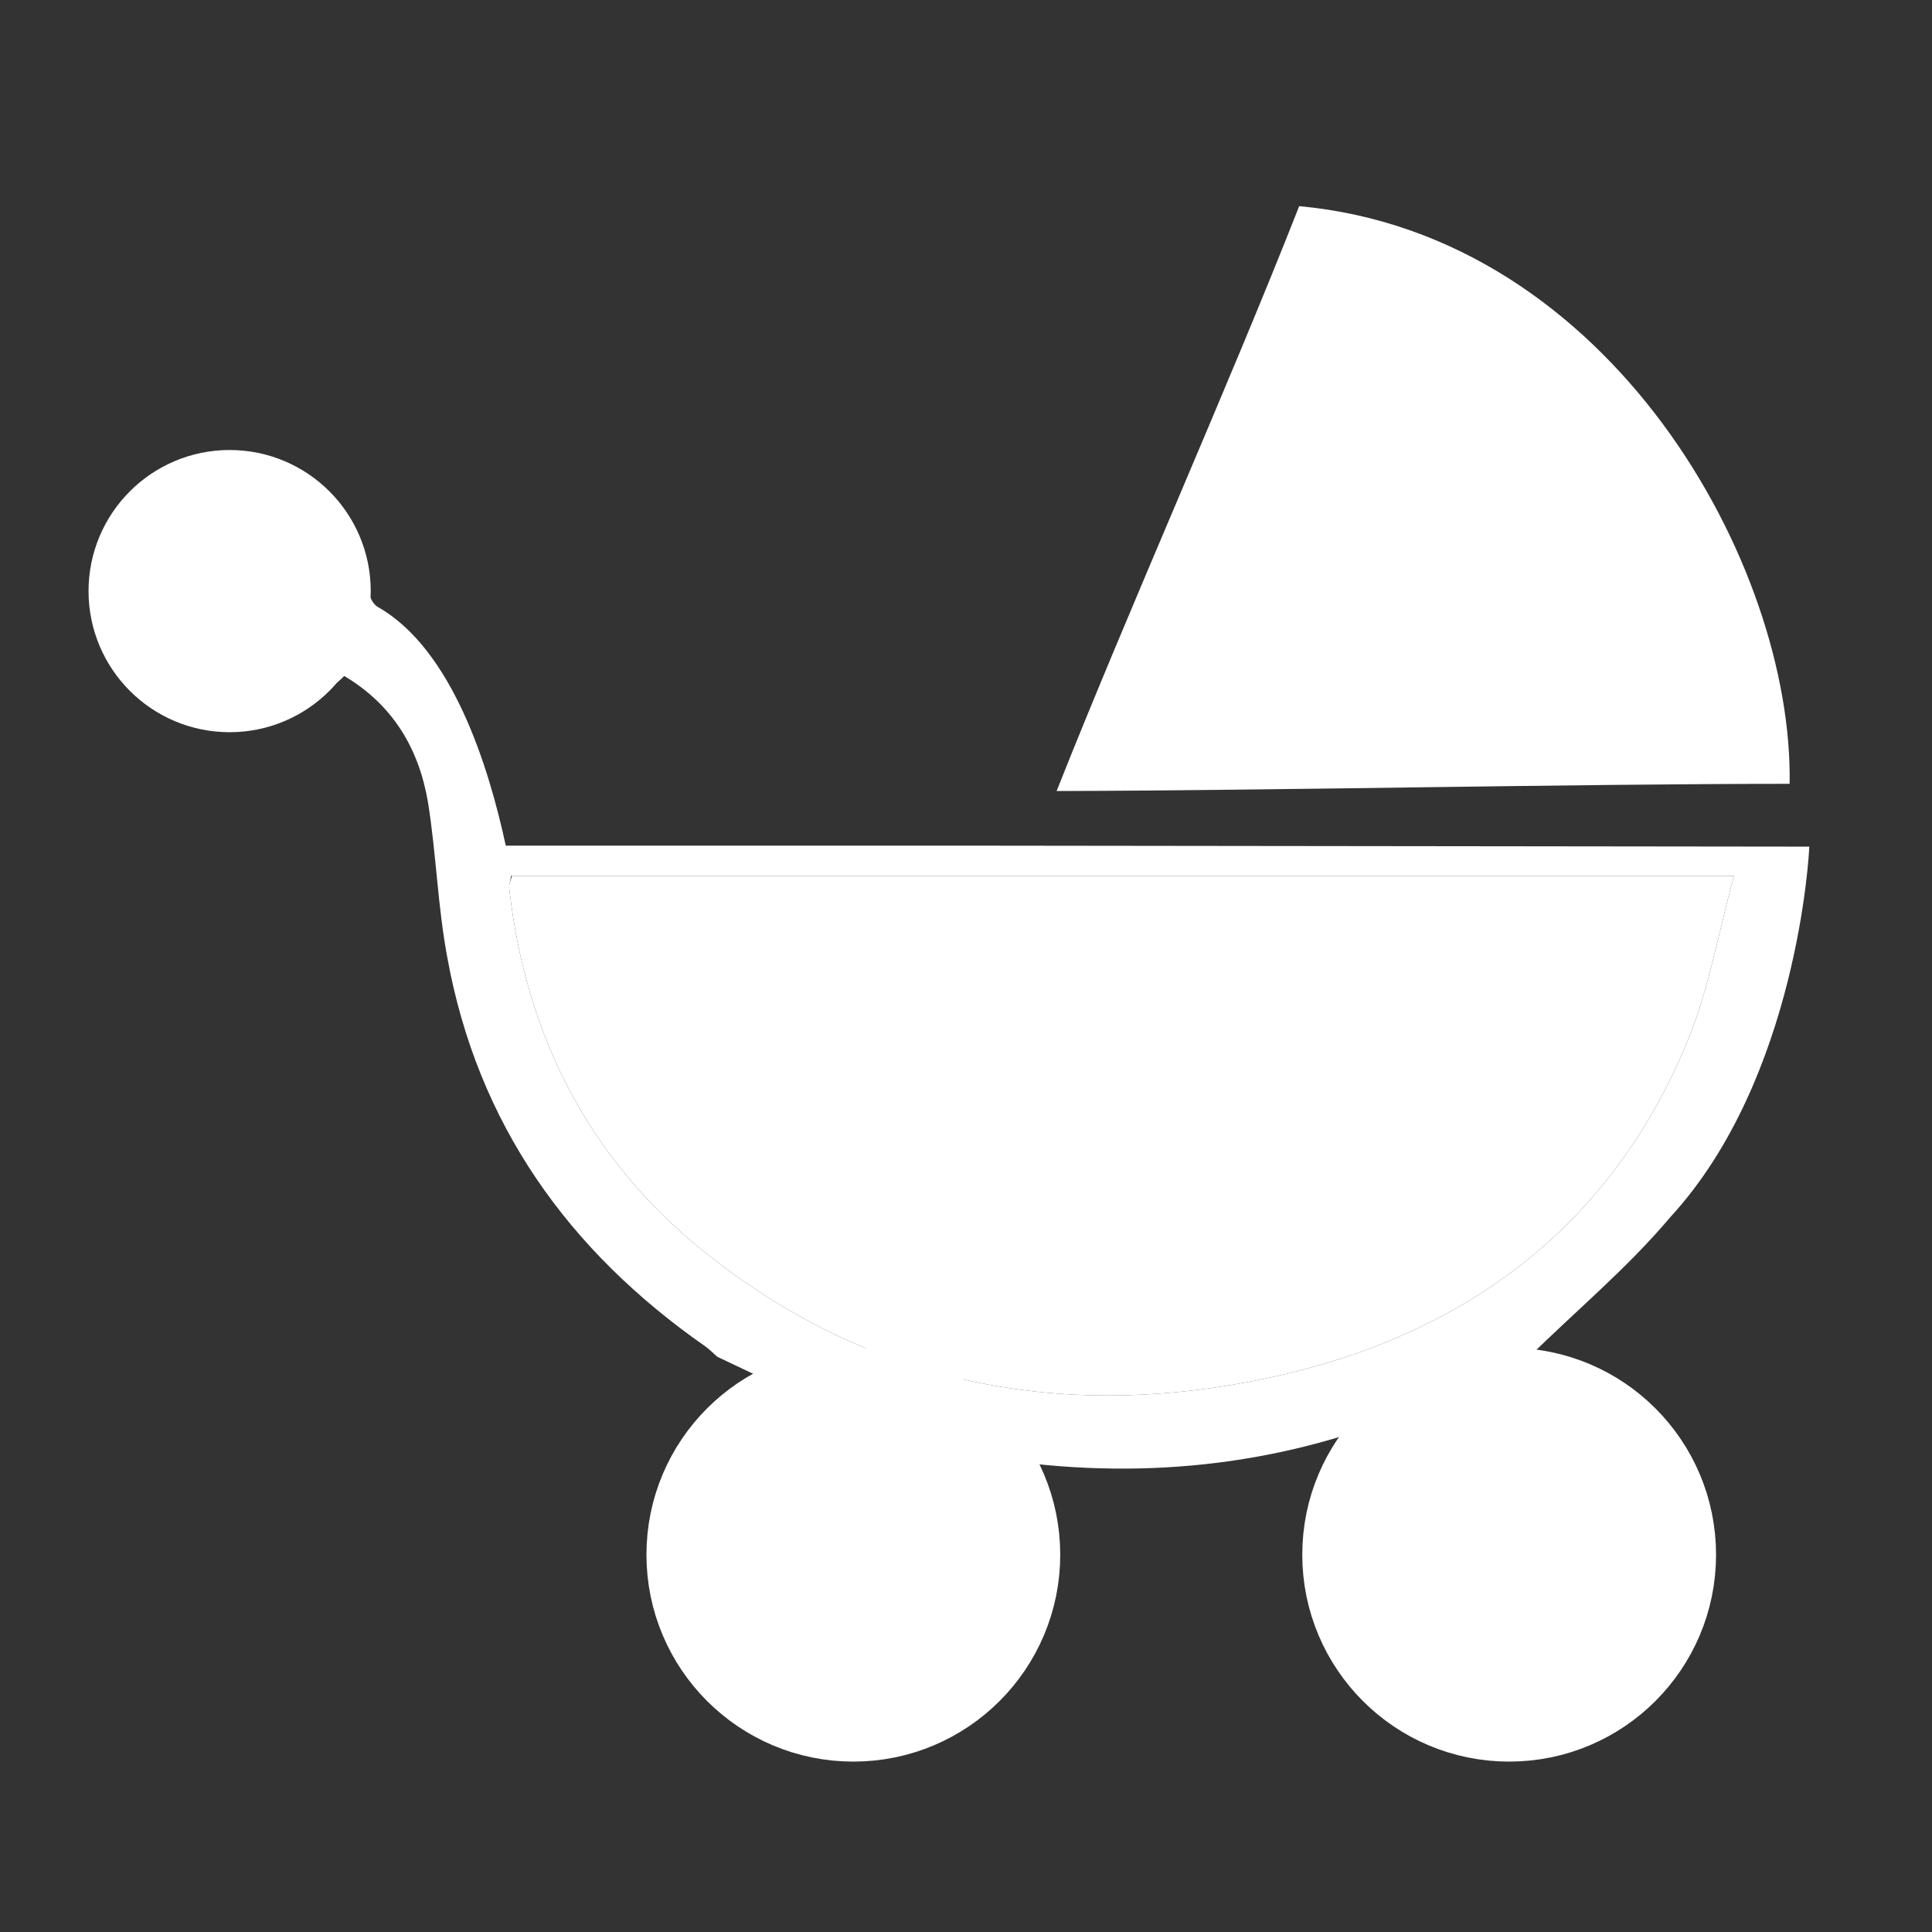 <?xml version="1.0" encoding="utf-8"?>
<!-- Generator: Adobe Illustrator 22.1.0, SVG Export Plug-In . SVG Version: 6.00 Build 0)  -->
<svg version="1.1" id="Lager_1" xmlns="http://www.w3.org/2000/svg" xmlns:xlink="http://www.w3.org/1999/xlink" x="0px" y="0px"
	 viewBox="0 0 403 403" style="enable-background:new 0 0 403 403;" xml:space="preserve">
<rect x="0" y="0" width="403" height="403" fill="#333333" stroke="none"/>
<style type="text/css">
	.st0{display:none;fill:none;stroke:#FC596D;stroke-width:12.412;stroke-miterlimit:10;}
	.st1{display:none;fill:none;stroke:#393939;stroke-width:10;stroke-miterlimit:10;}
	.st2{display:none;}
	.st3{display:inline;fill:#FC596D;}
	.st4{display:none;fill:none;stroke:#FFFFFF;stroke-width:10;stroke-miterlimit:10;}
	.st5{fill:#FFFFFF;}
	.st6{fill:#FFFFFF;stroke:#FFFFFF;stroke-width:14.265;stroke-miterlimit:10;}
	.st7{fill:#FFFFFF;stroke:#FFFFFF;stroke-width:24.913;stroke-miterlimit:10;}
</style>
<g id="liggvagn">
	<circle class="st0" cx="275.8" cy="285" r="22.7"/>
	<circle class="st1" cx="201.5" cy="201.5" r="196.5"/>
</g>
<g id="Lager_2_1_">
</g>
<g id="sittvagn">
	<g class="st2">
		<path class="st3" d="M376,148.5c-3.9-4.2-7.6-8.3-11.5-12.5c4.1-4.2,6.4-9,6.3-14.7c-0.2-7.8-3.6-13.8-10.6-17.4
			c-7.1-3.7-14.5-3.6-20.7,1.5c-11.9,10-23.3,20.6-34.6,30.6c14.8,31.6,7.6,59.4-13,85.7c1.2,1.5,2.7,3.4,4.3,5.3
			c2.9,3.6,5.8,7.2,8.5,10.8c0.7,0.9,1.1,2.2,1.1,3.4c0.1,5,0.1,9.9,0.1,15c1.6,0.4,3.1,0.8,4.6,1.2c14.4,4.5,23.2,18.5,21.1,33.5
			c-2.1,14.5-15,25.7-29.9,25.8c-14.9,0.1-27.9-10.9-30.2-25.7c-2-12.5,4-24.9,15.2-31.1c1.6-0.9,2.1-1.9,2.1-3.6
			c-0.2-3.7,0.8-7.8-0.4-11.1c-1.1-3.3-4.5-5.7-6.5-8.7c-2.1-3.3-4.8-4.1-8.5-4.3c-22-0.9-44-2-66-3.1c-1.9-0.1-3.4,0.3-4.8,1.7
			c-3.4,3.3-7,6.4-10.4,9.8c-0.7,0.7-1.2,2-1.3,3c-0.2,3.7,0,7.5-0.1,11.2c-0.1,1.8,0.4,2.7,2.2,3.3c13,4.8,20.7,17.5,19.4,31.6
			c-1.2,12.9-11.5,24.1-24.6,26.5c-15.5,2.9-30.7-6.6-35-21.9c-4.2-14.9,3.8-30.7,18.4-36.2c2-0.8,2.5-1.7,2.5-3.7
			c-0.1-6.1-0.1-12.1,0-18.2c0-1.1,0.6-2.6,1.5-3.3c37.5-34.8,74.9-69.6,112.5-104.3c12.8-11.8,25.6-23.4,38.7-34.8
			c12.1-10.5,25.9-12.6,40.4-5.8c14.4,6.8,21.3,18.8,21.2,34.7C387.9,132.5,383,142.6,376,148.5z M301.3,273.3
			c-7.2,0-13.1,5.9-13,13.1c0,7.3,6,13.2,13.2,13.2s13.3-6.1,13.2-13.3C314.6,279.1,308.7,273.3,301.3,273.3z M182.2,273.3
			c-7.4,0-13.2,5.9-13.2,13.2c0,7.1,6,13.1,13.1,13.1c7.4,0,13.3-5.9,13.3-13.4C195.3,279,189.4,273.3,182.2,273.3z"/>
		<path class="st3" d="M92.9,220.3c0.6-0.4,1.2-0.6,1.7-1.1c10.9-9.9,21.7-19.8,32.5-29.7c8.6-7.8,18.6-7.4,26.5,1.1
			c0.6,0.6,1.1,1.3,1.9,2.1c-16,14.6-31.9,29.2-48,43.9c-4.9-5.3-9.8-10.6-14.6-15.8C92.9,220.6,92.9,220.4,92.9,220.3z"/>
		<path class="st3" d="M197.8,93.1c13.4-0.1,24.4,10.8,24.5,24.3c0.1,13.4-10.8,24.6-24.1,24.7c-13.7,0.2-24.8-10.7-24.9-24.3
			C173.2,104,184,93.2,197.8,93.1z"/>
	</g>
	<circle class="st4" cx="201.5" cy="201.5" r="196.5"/>
</g>
<path class="st5" d="M377.4,176.6c0,1-2.4,48.4-29,77.3c-9,10.7-20,19.8-29.8,29.5c0,0-4.9,2.9-4,2.9c-4,0.1-34.1,13.1-34.1,13.1
	c-27.8,8.6-57.1,9.1-87.4,2.1c1.1,2.9-43.5-18.5-43.5-18.5c-1-0.9-1.7-1.6-2.4-2.1c-28.7-20-47.6-46.5-53.9-81.2
	c-2-10.7-2.3-21.5-4-32.2c-1.9-11.4-7.4-20.5-17.5-26.5c-13,13.4,2.4-35.1,4.9-18.4c0.1,1.4,1,3.4,2.1,4
	c15.5,8.8,23.1,33.1,26.7,49.8c34.2,0,68,0,102,0 M264.7,33.9 M106.6,182.7c-0.1,1-0.4,1.7-0.4,2.4c3.4,30.5,16.3,56.2,40.2,75.6
	c34.9,28.2,75.2,35.9,118.3,26.7c40.4-8.7,71.3-31.1,87.4-70.5c4.4-10.7,6.3-22.3,9.6-34.2C275.1,182.7,190.9,182.7,106.6,182.7z"/>
<circle class="st6" cx="47.9" cy="123.3" r="22.3"/>
<circle class="st7" cx="178" cy="324.3" r="30.7"/>
<circle class="st7" cx="314.8" cy="324.3" r="30.7"/>
<path class="st5" d="M106.2,185.1c3.4,30.5,16.3,56.2,40.2,75.6c34.9,28.2,75.2,35.9,118.3,26.7c40.4-8.7,71.3-31.1,87.4-70.5
	c4.4-10.7,6.3-22.3,9.6-34.2c-86.4,0-170.7,0-254.9,0C106.5,183.7,106.2,184.4,106.2,185.1"/>
<path class="st5" d="M373.3,163.5C374.1,117.9,336,49,271,43c-14.8,37.7-35.5,83.9-50.6,122C266.3,164.9,328.5,163.5,373.3,163.5z"
	/>
</svg>
